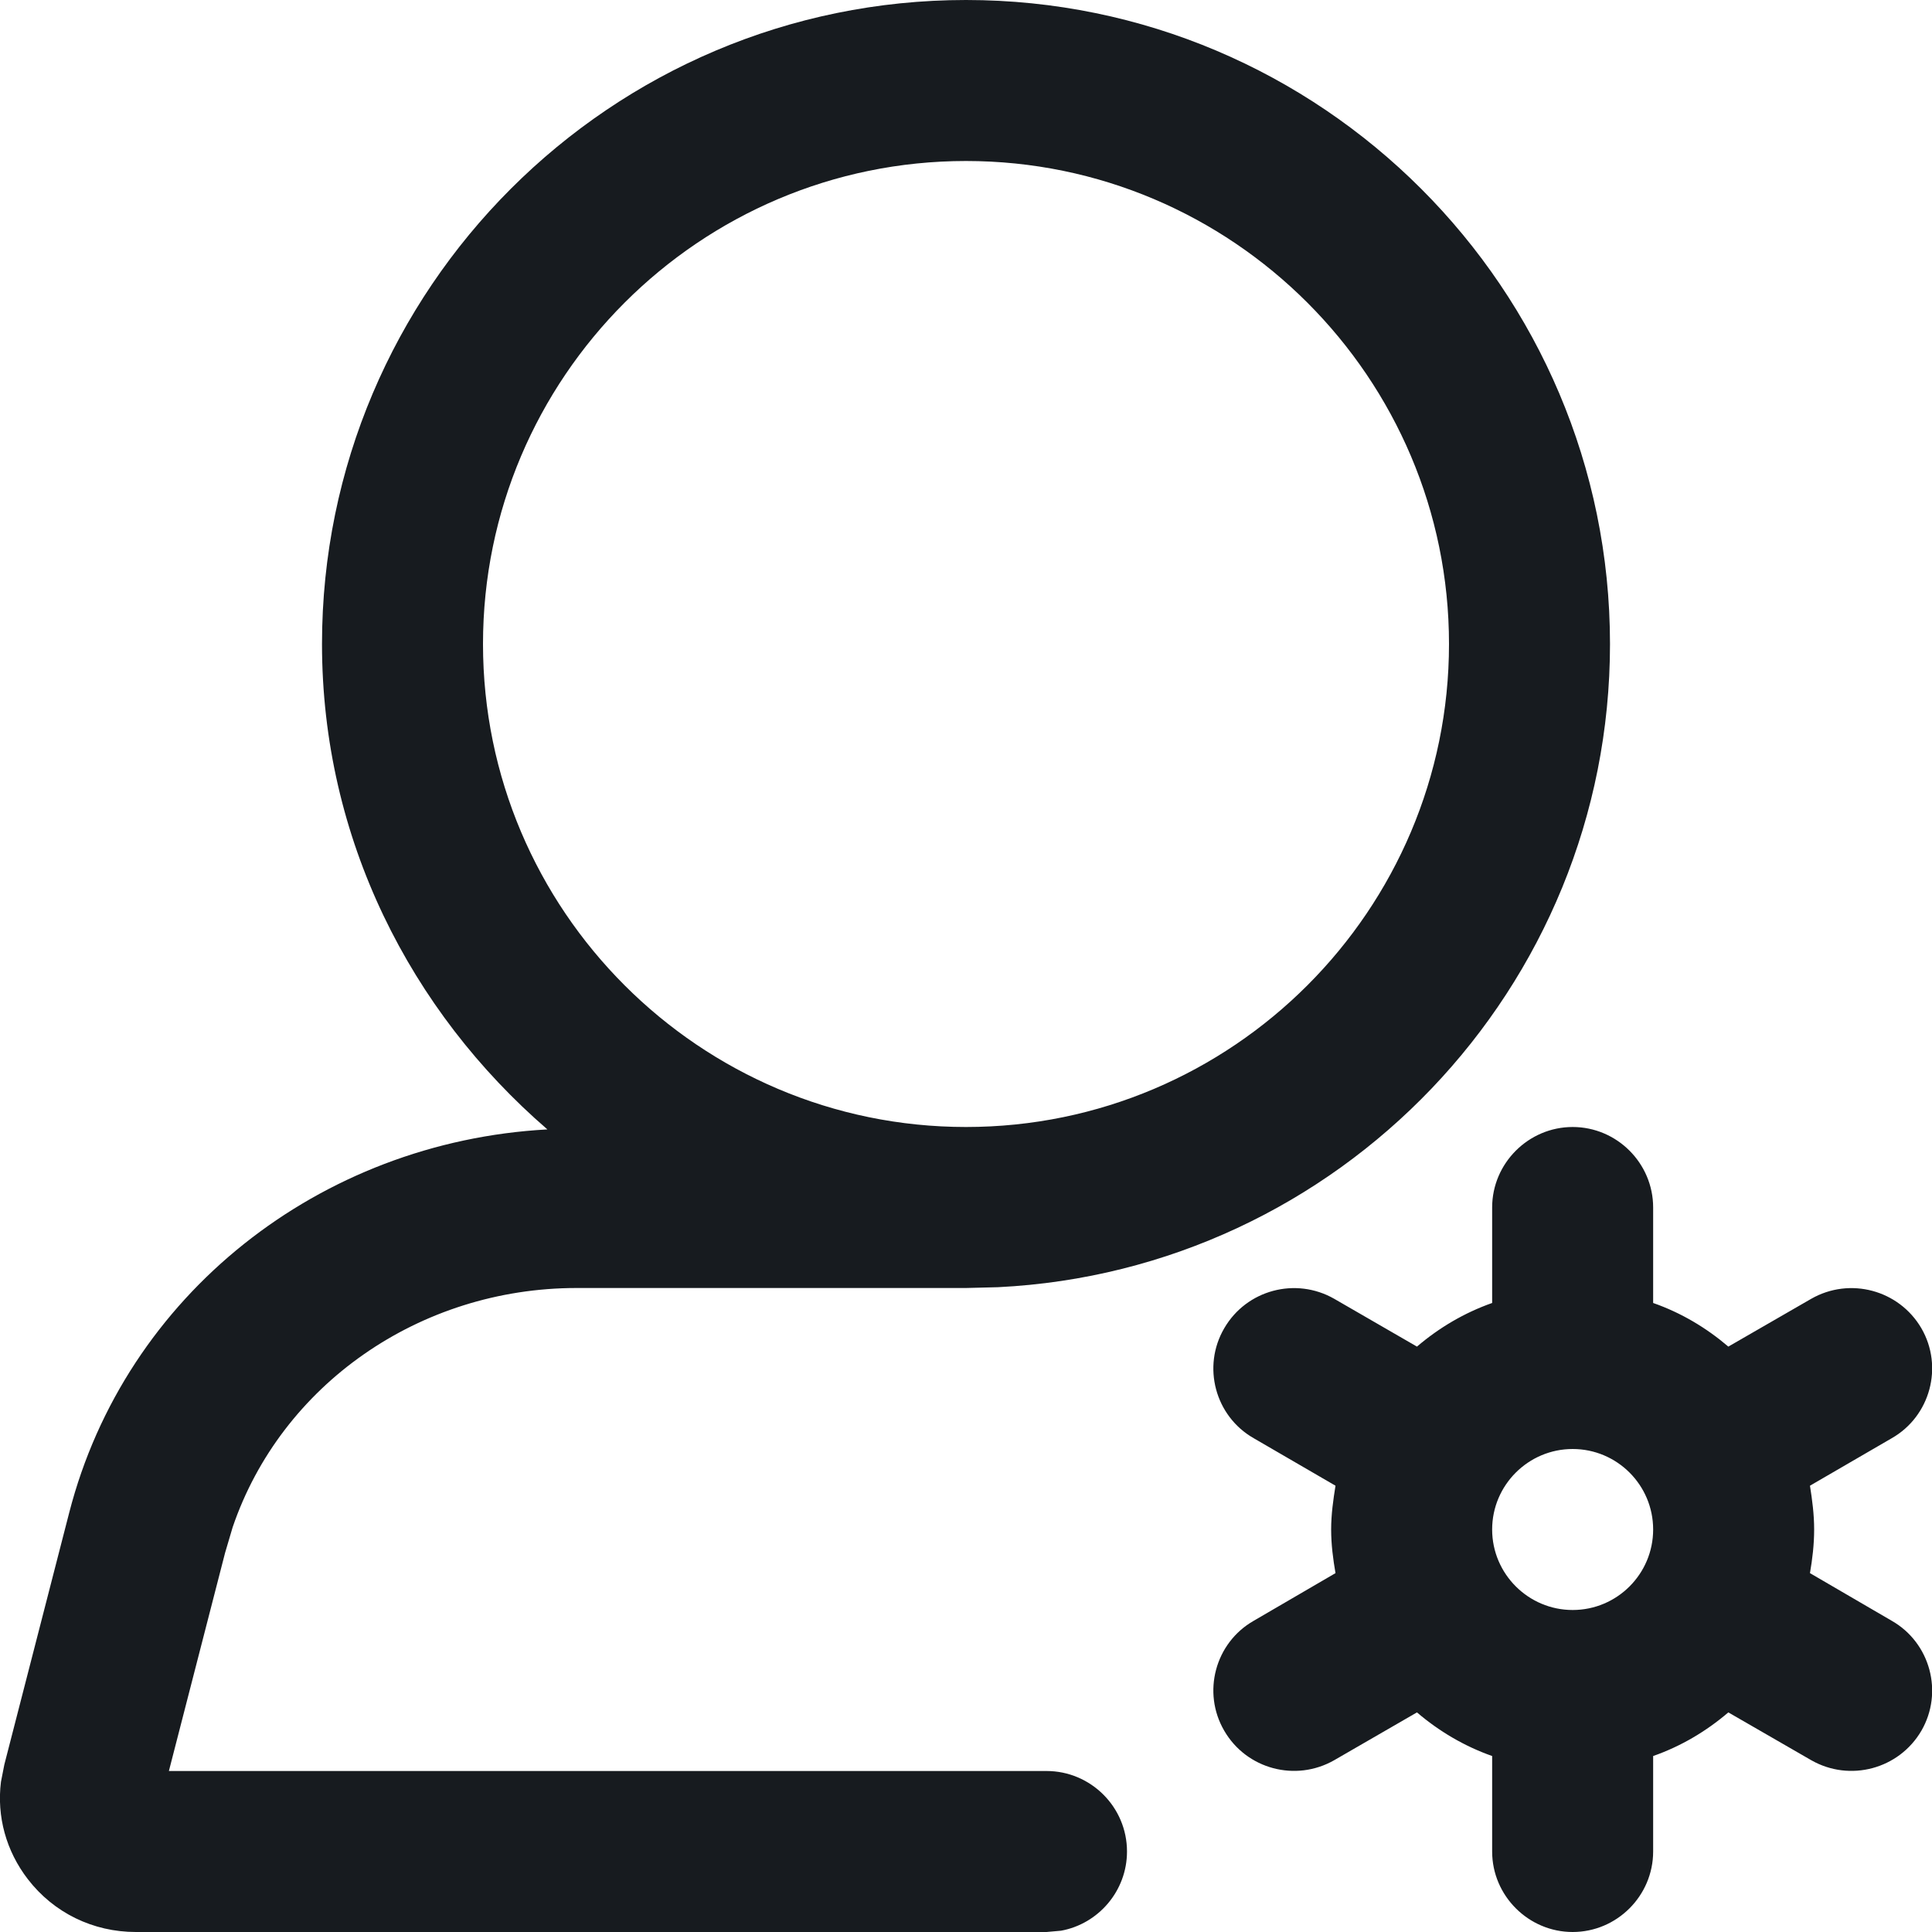 <?xml version="1.0" encoding="UTF-8"?>
<svg width="12px" height="12px" viewBox="0 0 12 12" version="1.1" xmlns="http://www.w3.org/2000/svg" xmlns:xlink="http://www.w3.org/1999/xlink">
    <!-- Generator: Sketch 58 (84663) - https://sketch.com -->
    <title>admin_12</title>
    <desc>Created with Sketch.</desc>
    <g id="Icons-Webex" stroke="none" stroke-width="1" fill="none" fill-rule="evenodd">
        <g id="settings/admin_12" fill="#171B1F">
            <g id="admin_12">
                <path d="M6,0 C8.206,0 10,1.794 10,4 C10,6.139 8.313,7.891 6.199,7.995 L6,8 L3.582,8 C2.604,8 1.746,8.603 1.445,9.486 L1.398,9.645 L1.049,11 L6.5,11 C6.775,11 7,11.224 7,11.5 C7,11.745 6.822,11.95 6.59,11.992 L6.5,12 L0.844,12 C0.578,12 0.334,11.881 0.173,11.672 C0.038,11.497 -0.021,11.282 0.006,11.067 L0.027,10.96 L0.43,9.395 C0.778,8.043 1.985,7.092 3.4,7.015 C2.55,6.281 2,5.209 2,4 C2,1.794 3.794,0 6,0 Z M9.768,7 C10.043,7 10.268,7.225 10.268,7.5 L10.268,7.5 L10.268,8.093 C10.442,8.154 10.598,8.247 10.735,8.364 L10.735,8.364 L11.25,8.067 C11.49,7.93 11.795,8.012 11.934,8.25 C12.072,8.488 11.99,8.796 11.75,8.933 L11.75,8.933 L11.242,9.228 C11.256,9.316 11.268,9.406 11.268,9.5 C11.268,9.594 11.257,9.684 11.242,9.771 L11.242,9.771 L11.75,10.067 C11.99,10.204 12.072,10.512 11.934,10.75 C11.795,10.988 11.49,11.07 11.25,10.933 L11.25,10.933 L10.735,10.636 C10.598,10.753 10.442,10.846 10.268,10.907 L10.268,10.907 L10.268,11.5 C10.268,11.775 10.043,12 9.768,12 C9.494,12 9.268,11.775 9.268,11.5 L9.268,11.5 L9.268,10.907 C9.095,10.846 8.938,10.753 8.801,10.636 L8.801,10.636 L8.287,10.933 C8.047,11.07 7.742,10.988 7.604,10.75 C7.465,10.512 7.547,10.204 7.787,10.067 L7.787,10.067 L8.295,9.771 C8.28,9.684 8.268,9.594 8.268,9.5 C8.268,9.406 8.281,9.316 8.295,9.228 L8.295,9.228 L7.787,8.933 C7.547,8.796 7.465,8.488 7.604,8.25 C7.742,8.012 8.047,7.93 8.287,8.067 L8.287,8.067 L8.801,8.364 C8.938,8.247 9.095,8.154 9.268,8.093 L9.268,8.093 L9.268,7.5 C9.268,7.225 9.494,7 9.768,7 Z M9.768,9 C9.493,9 9.268,9.224 9.268,9.5 C9.268,9.776 9.493,10 9.768,10 C10.044,10 10.268,9.776 10.268,9.5 C10.268,9.224 10.044,9 9.768,9 Z M6,1 C4.346,1 3,2.346 3,4 C3,5.654 4.346,7 6,7 C7.654,7 9,5.654 9,4 C9,2.346 7.654,1 6,1 Z" id="fill"></path>
            </g>
        </g>
    </g>
</svg>